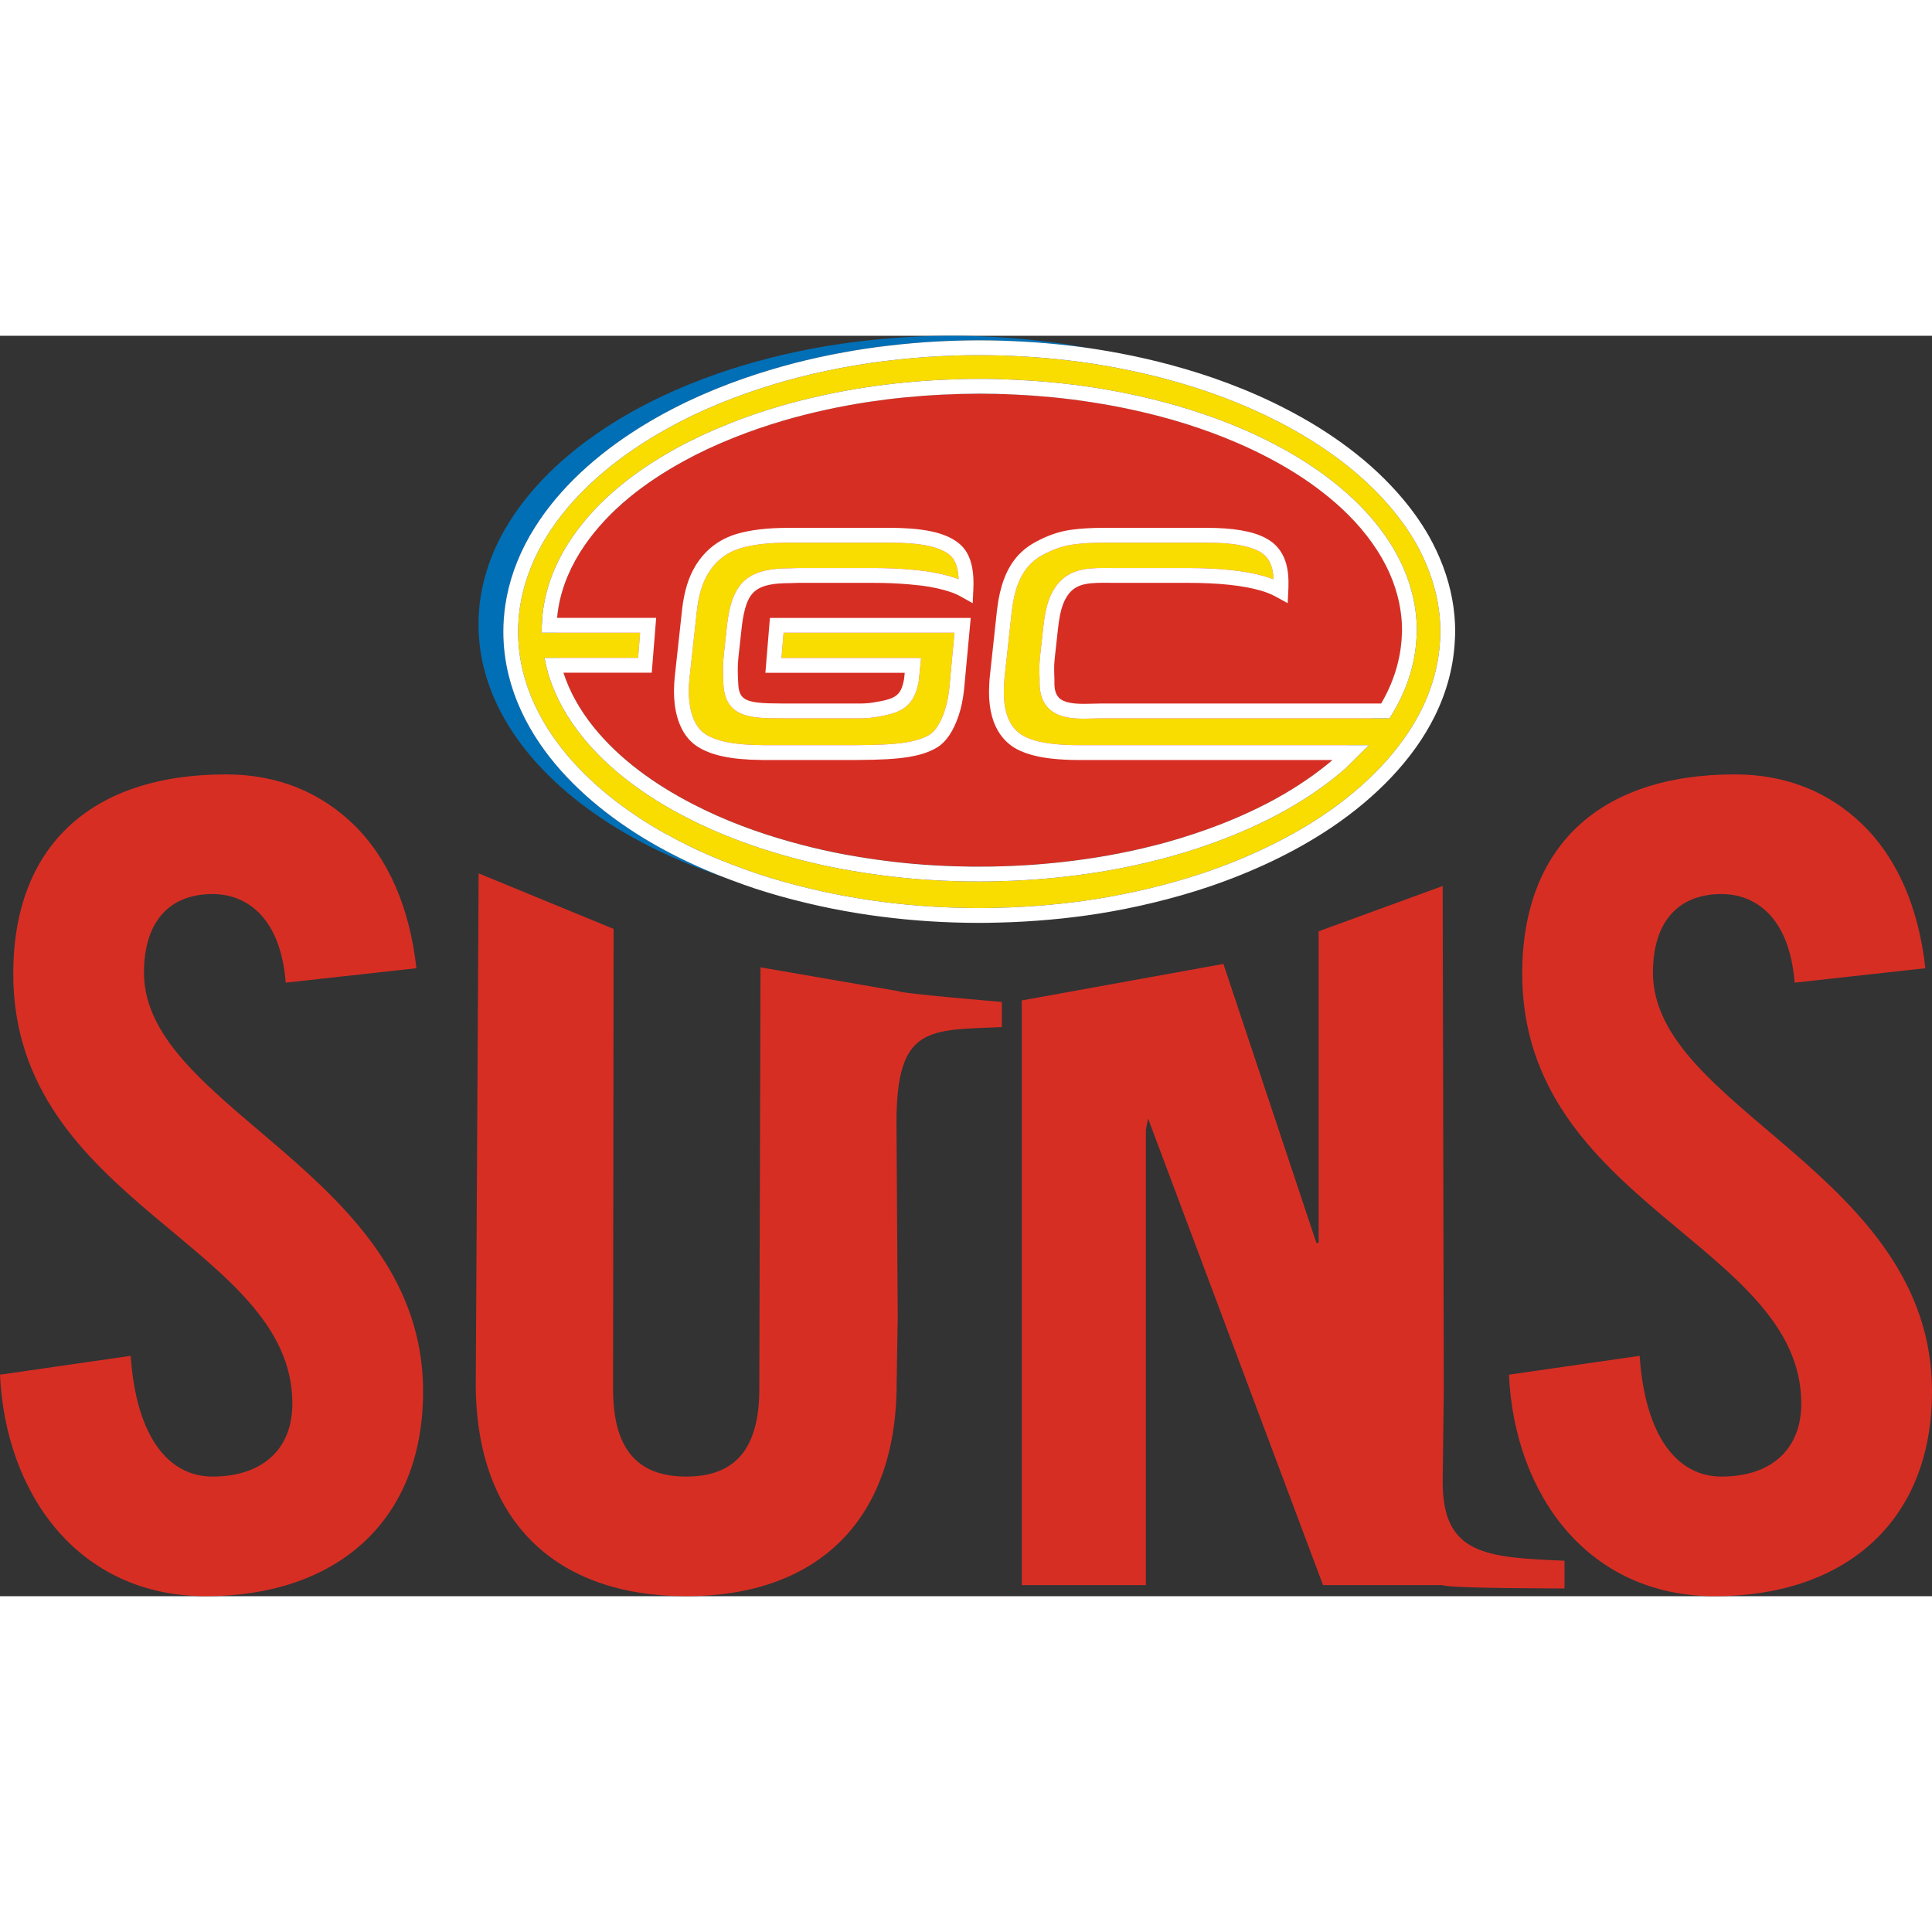 <?xml version="1.0" encoding="iso-8859-1"?>
<!-- Generator: Adobe Illustrator 25.2.0, SVG Export Plug-In . SVG Version: 6.00 Build 0)  -->
<svg version="1.1" id="Layer_1" xmlns="http://www.w3.org/2000/svg" xmlns:xlink="http://www.w3.org/1999/xlink" x="0px" y="0px"
	 width="56" height="56" viewBox="0 0 754.01 491.912" enable-background="new 0 0 754.01 491.912"
	 xml:space="preserve">
<rect x="0" y="0" width="754.01" height="491.912" fill="#333333" stroke="none"/>
<g>
	<path fill="#006FB6" d="M272.639,207.234c-7.656-3.418-14.89-7.203-21.48-11.203c-8.28-5.057-15.828-10.62-22.418-16.523
		c-7.136-6.378-13.22-13.226-18.076-20.356c-5.818-8.534-9.898-17.507-12.152-26.631c-1.381-5.599-2.08-11.341-2.08-17.06
		c0-3.386,0.255-6.801,0.744-10.162c1.349-9.248,4.535-18.346,9.488-27.063c0.057-0.093,0.103-0.196,0.154-0.287
		c0.096-0.143,0.166-0.257,0.218-0.34c4.42-7.644,10.182-14.986,17.132-21.861c6.456-6.395,13.958-12.402,22.283-17.851
		c6.624-4.355,13.901-8.434,21.59-12.127c6.93-3.309,14.42-6.383,22.308-9.132c6.443-2.238,13.046-4.235,19.637-5.948
		c6.282-1.622,12.911-3.08,19.738-4.294c5.562-1.034,11.452-1.9,17.503-2.588c6.178-0.717,12.287-1.247,18.138-1.568
		c5.718-0.308,11.337-0.469,16.739-0.469h0.084c5.807,0,11.862,0.189,17.991,0.549c5.576,0.321,11.342,0.822,17.156,1.513
		l0.252,0.007c2.595,0.311,5.189,0.664,7.757,1.053c-6.043-1.139-12.222-2.085-18.511-2.83c-5.691-0.67-11.49-1.175-17.357-1.516
		C383.589,0.199,377.628,0,371.585,0c-0.021,0-0.072,0-0.092,0c-5.607,0-11.164,0.164-16.632,0.467
		c-6.111,0.347-12.143,0.856-18.06,1.549c-5.909,0.686-11.709,1.54-17.42,2.544c-6.712,1.214-13.27,2.637-19.655,4.295
		c-6.719,1.714-13.252,3.688-19.522,5.853c-7.765,2.715-15.178,5.727-22.199,9.064c-7.683,3.661-14.877,7.682-21.513,12.018
		c-8.298,5.402-15.731,11.337-22.161,17.679c-6.861,6.761-12.602,14.009-17.022,21.627c-0.108,0.198-0.269,0.411-0.391,0.634
		c-4.85,8.533-8.074,17.512-9.443,26.818c-0.494,3.323-0.732,6.68-0.732,10.067c0,5.763,0.7,11.426,2.062,16.926
		c2.287,9.221,6.397,18.049,12.095,26.373c4.882,7.125,10.926,13.9,17.985,20.184c6.592,5.871,14.055,11.337,22.304,16.354
		c6.654,4.025,13.803,7.734,21.376,11.118c6.307,2.815,12.937,5.384,19.816,7.704C278.819,209.904,275.607,208.563,272.639,207.234z
		"/>
	<g>
		<path fill="#D72E24" d="M547.175,114.868c0,50.973-73.866,92.283-164.986,92.283c-91.101,0-164.971-41.311-164.971-92.283
			c0-50.957,73.871-92.278,164.971-92.278C473.309,22.59,547.175,63.912,547.175,114.868z"/>
	</g>
	<path fill="#F9DC00" d="M374.115,94.751c0,0.065,0,0.149,0,0.221c0,0,0,0-0.014-0.014c-1.047-0.388-2.318-0.81-4.033-1.298
		c-2.236-0.594-4.253-1.047-6.339-1.403c-2.352-0.399-5.146-0.748-8.304-1.008c-4.678-0.415-9.508-0.608-14.793-0.608h-28.969
		c-0.61,0-1.201,0.019-1.76,0.051c-0.591,0.013-1.196,0.055-1.818,0.055c-14.164,0-20.446,4.197-23.203,15.481
		c-0.513,2.184-0.932,4.704-1.251,7.711l-1.176,10.817c-0.443,4.021-0.302,7.162-0.192,9.672c0.02,0.424,0.038,0.824,0.052,1.215
		c0.495,13.637,11.15,13.637,22.417,13.637c0.277,0,0.553,0.01,0.829,0.017c0.321,0.007,0.655,0.007,1.001,0.007h28.48
		c2.48,0,4.612-0.14,6.488-0.442c8.902-1.438,14.897-3.129,16.893-13.315c0.072-0.308,0.129-0.61,0.16-0.908l0.912-8.909h-54.5
		l0.823-9.841h66.673l-2.004,21.725c-0.387,3.372-0.983,6.252-1.843,8.802c-1.568,4.624-3.572,7.812-5.826,9.225
		c-1.812,1.149-4.15,2.014-7.13,2.65c-2.725,0.592-6.012,0.971-10.065,1.192c-3,0.166-6.539,0.263-11.51,0.287
		c-1.227,0.008-2.454,0.008-3.758,0.008h-32.072c-0.128,0-0.263,0-0.397-0.008h-0.064c-0.27-0.007-0.539-0.024-0.784-0.024h-0.103
		c-10.457-0.109-17.382-1.49-21.756-4.393c-3.288-2.172-5.473-6.626-6.14-12.54c-0.315-2.793-0.282-5.909,0.063-9.23l2.827-25.855
		l0.057-0.329v-0.134c0.681-6.077,2.139-10.84,4.452-14.604c3.031-4.908,7.162-8.106,12.66-9.763
		c4.811-1.436,10.978-2.148,18.821-2.148h40.14c2.078,0,4.104,0.076,6.57,0.243c2.748,0.176,5.228,0.504,7.392,0.945
		c2.029,0.426,3.816,0.96,5.344,1.645c1.787,0.785,3.201,1.74,4.15,2.833C372.978,88.051,373.896,91.019,374.115,94.751z
		 M554.791,145.836c-3.854,7.786-9.243,15.361-16.012,22.508c-6.461,6.822-14.016,13.149-22.508,18.84
		c-6.834,4.601-14.458,8.906-22.685,12.803c-7.516,3.586-15.5,6.808-23.709,9.586c-6.616,2.233-13.693,4.256-21.023,6.026
		c-7.096,1.695-14.182,3.127-21.067,4.219c-6.135,0.963-12.395,1.733-18.673,2.294c-6.332,0.57-12.781,0.951-19.207,1.109
		c-3.112,0.087-5.481,0.122-7.718,0.122c-3.225,0-6.513-0.059-9.808-0.165c-6.173-0.199-12.474-0.604-18.749-1.209
		c-6.018-0.582-12.012-1.354-17.857-2.298c-6.609-1.049-13.264-2.389-19.771-3.953c-6.621-1.586-13.135-3.401-19.334-5.42
		c-3.206-1.053-6.359-2.215-9.05-3.23c-4.773-1.765-8.903-3.441-12.623-5.105c-7.425-3.329-14.427-6.989-20.838-10.868
		c-7.971-4.872-15.23-10.21-21.563-15.893c-6.783-6.079-12.559-12.571-17.146-19.311c-5.433-7.969-9.229-16.296-11.324-24.754
		c-1.265-5.145-1.921-10.433-1.921-15.675c0-3.107,0.237-6.238,0.688-9.328c1.259-8.528,4.208-16.955,8.794-25.036l0.077-0.142
		c0.128-0.188,0.239-0.375,0.301-0.5c4.145-7.151,9.565-14.087,16.163-20.602c6.192-6.116,13.386-11.878,21.39-17.119
		c6.424-4.206,13.458-8.159,20.916-11.74c6.737-3.211,14.041-6.211,21.724-8.899c6.282-2.171,12.737-4.13,19.188-5.805
		c6.121-1.595,12.614-3.012,19.313-4.219c5.447-0.983,11.222-1.825,17.137-2.521c6.07-0.693,12.056-1.218,17.798-1.526
		c5.595-0.318,11.113-0.463,16.411-0.463h0.084c5.703,0,11.638,0.175,17.657,0.544c5.478,0.322,11.152,0.799,16.904,1.474l0.17,0.02
		c6.44,0.764,12.922,1.764,19.268,2.968c6.52,1.25,12.982,2.722,19.182,4.393c7.628,2.051,15.033,4.426,22.029,7.052
		c7.684,2.903,15.037,6.161,21.852,9.68c8.561,4.432,16.513,9.391,23.599,14.716c7.678,5.794,14.408,12.083,20.015,18.745
		c3.809,4.516,7.069,9.139,9.698,13.74c2.029,3.572,3.789,7.366,5.248,11.261c2.879,7.686,4.334,15.526,4.334,23.309
		c0,0.527-0.023,1.139-0.062,1.817c-0.02,0.336-0.039,0.69-0.045,1.04C561.613,127.725,559.166,136.987,554.791,145.836z
		 M552.953,114.903c0-8.205-1.785-16.415-5.272-24.404c-3.842-8.724-9.737-17.092-17.534-24.845
		c-6.109-6.072-13.342-11.768-21.538-16.921c-7.127-4.489-15.056-8.625-23.554-12.3c-6.506-2.786-13.424-5.346-20.579-7.587
		c-6.468-2.035-13.179-3.827-19.95-5.323c-5.473-1.233-11.145-2.305-16.86-3.212c-5.402-0.841-10.997-1.547-16.605-2.095
		c-4.844-0.467-9.717-0.803-14.498-1.035c-5.176-0.251-9.864-0.377-14.388-0.377c-0.129,0-0.262,0-0.404,0.01h-0.193
		c-4.291,0.02-8.792,0.138-13.794,0.367c-4.967,0.234-10.035,0.603-15.056,1.099c-5.051,0.497-9.97,1.105-14.641,1.82
		c-5.575,0.847-11.215,1.879-16.777,3.09c-5.832,1.263-11.567,2.71-17.039,4.301c-6.939,2.038-13.676,4.375-20.01,6.919
		c-7.252,2.892-14.094,6.085-20.279,9.482c-8.287,4.546-15.756,9.543-22.187,14.863c-7.283,6.018-13.398,12.572-18.203,19.497
		c-5.885,8.464-9.682,17.395-11.286,26.528c-0.432,2.398-0.694,4.882-0.797,7.55v0.006c-0.051,0.526-0.161,1.687-0.141,3.546h38.45
		l-0.783,9.815H212.49c0.373,1.913,0.873,4.037,1.509,6.381l0.385,1.191c2.622,8.045,6.956,15.857,12.899,23.22
		c5.145,6.378,11.44,12.39,18.679,17.837c6.469,4.9,13.792,9.468,21.763,13.574c6.237,3.23,12.891,6.184,19.765,8.786
		c6.257,2.391,12.892,4.561,19.758,6.458c5.724,1.599,11.472,2.997,17.06,4.13c5.461,1.108,11.221,2.087,17.118,2.915
		c5.485,0.764,10.476,1.323,15.204,1.722c5.099,0.431,10.443,0.753,15.903,0.907c3.379,0.113,6.544,0.158,9.64,0.158
		c1.336,0,2.629-0.013,3.965-0.037l1.193-0.034c5.439-0.087,10.911-0.307,16.29-0.694c5.363-0.391,10.732-0.923,15.974-1.585
		c6.262-0.791,12.479-1.793,18.427-2.963c6.418-1.27,12.738-2.768,18.803-4.423c7.591-2.114,15.022-4.586,22.068-7.355
		c7.914-3.104,15.41-6.592,22.231-10.386c8.876-4.922,16.868-10.464,23.728-16.432c0.084-0.077,0.174-0.155,0.277-0.247l9.129-9.042
		H421.19c-3.591,0-6.956-0.16-9.982-0.49c-4.523-0.499-8.08-1.385-10.875-2.69c-6.27-2.915-9.121-9.77-8.478-20.381l0.045-0.622
		c0.045-0.702,0.076-1.372,0.133-2.012l2.834-26.002l0.008-0.078c0.031-0.134,0.049-0.271,0.082-0.448l0.014-0.125
		c0.115-1.032,0.264-2.034,0.379-2.692c0.301-1.779,0.699-3.485,1.17-5.092c1.945-6.423,5.182-10.707,10.166-13.463
		c4.285-2.359,8.209-3.712,12.384-4.26c3.379-0.453,7.246-0.674,11.786-0.674h40.133c9.268,0,15.859,1.061,20.117,3.238
		c3.83,1.94,5.672,5.317,5.935,11.06c-1.15-0.448-2.396-0.859-3.705-1.247c-7.299-2.106-17.318-3.157-29.786-3.157h-28.956
		c-0.686,0-1.361-0.008-2.041-0.015c-0.676,0-1.355,0-2.037,0c-6.931,0-14.084,0.591-18.818,7.715
		c-1.711,2.589-2.885,5.629-3.682,9.583c-0.373,1.827-0.643,3.779-0.879,5.982l-1.189,10.841c-0.057,0.476-0.096,0.947-0.135,1.396
		l-0.051,0.565c-0.193,2.329-0.129,4.25-0.084,5.94c0.045,0.881,0.07,1.656,0.045,2.352c-0.104,4.426,1.053,7.873,3.398,10.282
		c3.564,3.664,9.025,4.165,13.894,4.152c1.226,0,2.396-0.035,3.559-0.066c1.027-0.018,2.016-0.065,2.915-0.065h109.291l3.558-0.007
		l1.701-2.876c5.216-8.968,8.173-18.395,8.749-27.962l0.027-0.441C552.885,117.03,552.953,116.021,552.953,114.903z"/>
	<path fill="#FFFFFF" d="M379.882,94.418c-0.289-5.173-1.649-9.162-4.013-11.852c-1.555-1.721-3.604-3.153-6.174-4.286
		c-1.9-0.835-4.083-1.509-6.513-2.003c-2.422-0.502-5.17-0.853-8.175-1.064c-2.596-0.164-4.742-0.258-6.949-0.258h-40.14
		c-8.421,0-15.127,0.795-20.491,2.406c-6.81,2.052-12.167,6.189-15.923,12.276c-2.77,4.511-4.509,10.124-5.287,17.093l-2.865,26.226
		c-0.392,3.741-0.417,7.279-0.064,10.497c0.88,7.771,3.892,13.546,8.697,16.722c5.357,3.546,13.315,5.26,25.007,5.363h0.295
		c0.109,0,0.218,0.012,0.359,0.02h0.065c0.193,0,0.379,0.006,0.571,0.006h32.072c1.323,0,2.551,0,3.79-0.006
		c5.074-0.038,8.716-0.123,11.8-0.297c4.354-0.235,7.93-0.665,10.952-1.314c3.66-0.775,6.601-1.898,9.011-3.412
		c3.435-2.154,6.183-6.289,8.208-12.263c1.008-2.954,1.695-6.245,2.119-10.079l2.613-28.086h-78.368l-1.766,21.417h54.379
		l-0.264,2.501c0,0.057-0.008,0.106-0.027,0.12l-0.051,0.234c-1.215,6.351-3.531,7.387-12.145,8.773
		c-1.574,0.259-3.399,0.365-5.564,0.365h-28.48c-0.302,0-0.579,0-0.861,0c-0.327-0.01-0.636-0.019-0.97-0.019
		c-13.887,0-16.393-1.207-16.631-8.079c-0.031-0.394-0.044-0.812-0.062-1.24c-0.109-2.448-0.225-5.217,0.153-8.792l1.196-10.82
		c0.282-2.759,0.654-5.048,1.129-6.968c1.856-7.665,4.837-11.063,17.569-11.063c0.752,0,1.444-0.037,2.061-0.068
		c0.521-0.027,1.015-0.045,1.517-0.045h28.969c5.126,0,9.795,0.193,14.305,0.591c2.98,0.26,5.619,0.571,7.824,0.95
		c1.9,0.322,3.736,0.731,5.754,1.276c1.515,0.444,2.626,0.791,3.48,1.114c1.094,0.435,2.031,0.874,2.84,1.336l4.779,2.658
		l0.258-5.454C379.952,97.243,379.952,95.797,379.882,94.418z M374.101,94.958c-1.047-0.388-2.318-0.81-4.033-1.298
		c-2.236-0.594-4.253-1.047-6.339-1.403c-2.352-0.399-5.146-0.748-8.304-1.008c-4.678-0.415-9.508-0.608-14.793-0.608h-28.969
		c-0.61,0-1.201,0.019-1.76,0.051c-0.591,0.013-1.196,0.055-1.818,0.055c-14.164,0-20.446,4.197-23.203,15.481
		c-0.513,2.184-0.932,4.704-1.251,7.711l-1.176,10.817c-0.443,4.021-0.302,7.162-0.192,9.672c0.02,0.424,0.038,0.824,0.052,1.215
		c0.495,13.637,11.15,13.637,22.417,13.637c0.277,0,0.553,0.01,0.829,0.017c0.321,0.007,0.655,0.007,1.001,0.007h28.48
		c2.48,0,4.612-0.14,6.488-0.442c8.902-1.438,14.897-3.129,16.893-13.315c0.072-0.308,0.129-0.61,0.16-0.908l0.912-8.909h-54.5
		l0.823-9.841h66.673l-2.004,21.725c-0.387,3.372-0.983,6.252-1.843,8.802c-1.568,4.624-3.572,7.812-5.826,9.225
		c-1.812,1.149-4.15,2.014-7.13,2.65c-2.725,0.592-6.012,0.971-10.065,1.192c-3,0.166-6.539,0.263-11.51,0.287
		c-1.227,0.008-2.454,0.008-3.758,0.008h-32.072c-0.128,0-0.263,0-0.397-0.008h-0.064c-0.27-0.007-0.539-0.024-0.784-0.024h-0.103
		c-10.457-0.109-17.382-1.49-21.756-4.393c-3.288-2.172-5.473-6.626-6.14-12.54c-0.315-2.793-0.282-5.909,0.063-9.23l2.827-25.855
		l0.057-0.329v-0.134c0.681-6.077,2.139-10.84,4.452-14.604c3.031-4.908,7.162-8.106,12.66-9.763
		c4.811-1.436,10.978-2.148,18.821-2.148h40.14c2.078,0,4.104,0.076,6.57,0.243c2.748,0.176,5.228,0.504,7.392,0.945
		c2.029,0.426,3.816,0.96,5.344,1.645c1.787,0.785,3.201,1.74,4.15,2.833c1.465,1.638,2.383,4.606,2.602,8.338
		c0,0.065,0,0.149,0,0.221C374.115,94.972,374.115,94.972,374.101,94.958z M530.146,65.654
		c-6.109-6.072-13.342-11.768-21.538-16.921c-7.127-4.489-15.056-8.625-23.554-12.3c-6.506-2.786-13.424-5.346-20.579-7.587
		c-6.468-2.035-13.179-3.827-19.95-5.323c-5.473-1.233-11.145-2.305-16.86-3.212c-5.402-0.841-10.997-1.547-16.605-2.095
		c-4.844-0.467-9.717-0.803-14.498-1.035c-5.158-0.251-9.864-0.377-14.388-0.377c-0.129,0-0.262,0-0.404,0.01h-0.193
		c-4.291,0-8.792,0.138-13.794,0.367c-4.967,0.234-10.023,0.603-15.056,1.099c-5.051,0.497-9.97,1.105-14.641,1.82
		c-5.575,0.847-11.215,1.879-16.777,3.09c-5.832,1.263-11.567,2.71-17.039,4.301c-6.939,2.038-13.676,4.364-20.01,6.919
		c-7.252,2.892-14.094,6.085-20.279,9.482c-8.287,4.546-15.756,9.543-22.187,14.863c-7.283,6.018-13.398,12.572-18.203,19.497
		c-5.885,8.464-9.682,17.395-11.286,26.528c-0.432,2.398-0.694,4.882-0.797,7.55v0.006c-0.051,0.526-0.161,1.687-0.141,3.546h38.45
		l-0.783,9.815H212.49c0.373,1.913,0.873,4.037,1.509,6.381l0.385,1.191c2.622,8.045,6.956,15.857,12.899,23.22
		c5.145,6.378,11.44,12.39,18.679,17.837c6.469,4.9,13.792,9.468,21.763,13.574c6.237,3.23,12.891,6.184,19.765,8.786
		c6.257,2.378,12.892,4.561,19.758,6.458c5.724,1.599,11.472,2.997,17.06,4.13c5.461,1.108,11.221,2.087,17.118,2.915
		c5.485,0.764,10.476,1.323,15.204,1.722c5.099,0.431,10.443,0.753,15.903,0.907c3.402,0.113,6.544,0.158,9.64,0.158
		c1.336,0,2.629-0.013,3.965-0.037l1.193-0.034c5.439-0.087,10.911-0.307,16.29-0.694c5.363-0.391,10.732-0.923,15.974-1.585
		c6.262-0.791,12.479-1.793,18.427-2.963c6.418-1.27,12.738-2.768,18.803-4.423c7.591-2.114,15.022-4.586,22.068-7.355
		c7.914-3.104,15.41-6.605,22.231-10.386c8.876-4.922,16.868-10.464,23.728-16.432c0.084-0.077,0.174-0.155,0.277-0.247l9.129-9.042
		H421.19c-3.591,0-6.956-0.16-9.982-0.49c-4.523-0.499-8.08-1.385-10.875-2.69c-6.27-2.915-9.121-9.77-8.478-20.381l0.045-0.622
		c0.045-0.702,0.076-1.372,0.133-2.012l2.834-26.002l0.008-0.078c0.031-0.134,0.049-0.271,0.082-0.448l0.014-0.125
		c0.115-1.032,0.264-2.034,0.379-2.692c0.301-1.779,0.699-3.485,1.17-5.092c1.959-6.423,5.182-10.707,10.166-13.463
		c4.285-2.359,8.209-3.712,12.384-4.26c3.379-0.453,7.246-0.674,11.786-0.674h40.133c9.268,0,15.859,1.061,20.117,3.238
		c3.83,1.94,5.672,5.317,5.935,11.06c-1.15-0.456-2.396-0.859-3.705-1.247c-7.299-2.106-17.318-3.157-29.786-3.157h-28.956
		c-0.686,0-1.361-0.015-2.041-0.015c-0.676,0-1.355,0-2.037,0c-6.931,0-14.084,0.591-18.818,7.715
		c-1.711,2.589-2.885,5.629-3.682,9.583c-0.373,1.827-0.643,3.779-0.879,5.982l-1.189,10.841c-0.057,0.476-0.096,0.947-0.135,1.396
		l-0.051,0.565c-0.193,2.329-0.129,4.25-0.084,5.94c0.045,0.881,0.07,1.656,0.045,2.352c-0.104,4.426,1.053,7.873,3.398,10.282
		c3.564,3.664,9.025,4.152,13.894,4.152c1.226,0,2.396-0.035,3.559-0.066c1.027-0.018,2.016-0.065,2.915-0.065h109.291l3.558-0.007
		l1.701-2.876c5.216-8.968,8.173-18.395,8.749-27.962l0.027-0.441c0.07-0.988,0.139-2.013,0.139-3.115
		c0-8.205-1.785-16.415-5.272-24.404C543.839,81.775,537.943,73.407,530.146,65.654z M547.046,117.625l-0.025,0.47
		c-0.529,8.691-3.227,17.236-7.979,25.413l-0.02,0.01H429.488c-0.983,0-2.003,0.046-3.091,0.066
		c-1.09,0.031-2.252,0.058-3.383,0.058c-3.457,0-7.675-0.278-9.751-2.396c-1.238-1.277-1.822-3.271-1.748-6.104
		c0.006-0.878-0.006-1.759-0.057-2.692c-0.039-1.526-0.109-3.263,0.062-5.238l0.047-0.581c0.039-0.409,0.064-0.816,0.115-1.244
		l1.201-10.869c0.213-2.019,0.477-3.798,0.803-5.468c0.648-3.178,1.543-5.57,2.846-7.521c2.864-4.336,6.964-5.131,13.983-5.131
		c0.662,0,1.324,0.01,2.004,0.01c0.68,0.007,1.383,0.015,2.074,0.015h28.956c11.929,0,21.415,0.999,28.198,2.939
		c2.352,0.669,4.395,1.48,6.045,2.385l4.753,2.606l0.27-5.413c0.006-0.35,0.017-0.682,0.033-1.021
		c0.172-6.117-0.572-14.757-9.116-19.091c-5.094-2.601-12.543-3.873-22.744-3.873h-40.133c-4.81,0-8.913,0.235-12.549,0.717
		c-4.895,0.659-9.488,2.232-14.42,4.954c-6.392,3.532-10.496,8.884-12.898,16.868c-0.541,1.819-0.996,3.76-1.355,5.794
		c-0.103,0.726-0.277,1.811-0.406,2.911l-0.006,0.046c-0.018,0.096-0.031,0.186-0.045,0.312c-0.025,0.131-0.059,0.276-0.064,0.411
		l-2.806,25.983c-0.104,0.793-0.147,1.531-0.18,2.325l-0.045,0.605c-1.002,16.458,5.87,23.204,11.811,25.965
		c3.385,1.572,7.516,2.616,12.68,3.191c3.252,0.349,6.828,0.528,10.618,0.528h98.858c-6.338,5.396-13.653,10.393-21.723,14.877
		c-6.603,3.666-13.861,7.041-21.551,10.063c-6.854,2.681-14.099,5.091-21.498,7.163c-5.914,1.622-12.1,3.078-18.365,4.312
		c-5.838,1.153-11.913,2.132-18.04,2.901c-5.138,0.655-10.407,1.162-15.648,1.553c-5.281,0.367-10.65,0.605-15.981,0.701
		l-1.215,0.015c-4.277,0.07-8.554,0.043-13.314-0.112c-5.343-0.171-10.587-0.466-15.603-0.9c-4.639-0.391-9.512-0.935-14.881-1.682
		c-5.781-0.811-11.42-1.754-16.759-2.852c-5.465-1.115-11.061-2.483-16.662-4.039c-6.7-1.852-13.181-3.972-19.264-6.288
		c-6.675-2.521-13.13-5.403-19.162-8.526c-7.683-3.951-14.729-8.342-20.934-13.041c-6.86-5.183-12.809-10.855-17.67-16.871
		c-5.493-6.803-9.494-13.98-11.884-21.361h34.468l1.721-21.391h-38.65c0.135-1.49,0.309-2.92,0.566-4.31
		c1.463-8.297,4.938-16.451,10.342-24.24c4.509-6.481,10.258-12.657,17.124-18.328c6.167-5.08,13.324-9.866,21.294-14.241
		c5.993-3.3,12.59-6.389,19.636-9.196c6.181-2.473,12.732-4.73,19.501-6.719c5.333-1.56,10.94-2.983,16.637-4.209
		c5.46-1.194,10.983-2.202,16.418-3.032c4.58-0.686,9.398-1.296,14.349-1.783c4.914-0.475,9.872-0.841,14.747-1.066
		c4.908-0.234,9.328-0.354,13.591-0.36l0.252-0.009c0.102,0,0.186-0.005,0.281-0.005c4.432,0,9.044,0.114,14.124,0.374
		c4.67,0.209,9.457,0.552,14.205,1.007c5.483,0.532,10.95,1.228,16.263,2.076c5.581,0.865,11.138,1.92,16.507,3.126
		c6.615,1.465,13.166,3.194,19.474,5.178c6.95,2.192,13.7,4.678,20.015,7.405c8.223,3.553,15.887,7.538,22.784,11.873
		c7.81,4.925,14.728,10.349,20.522,16.11c7.275,7.258,12.769,15.031,16.31,23.066c3.184,7.273,4.797,14.69,4.797,22.099
		C547.175,115.821,547.11,116.696,547.046,117.625z M563.238,90.127c-1.568-4.182-3.469-8.241-5.646-12.097
		c-2.814-4.912-6.27-9.834-10.317-14.62c-5.867-6.961-12.913-13.58-20.942-19.622c-7.356-5.544-15.572-10.665-24.437-15.232
		c-7.013-3.636-14.552-6.986-22.454-9.957c-7.168-2.71-14.774-5.131-22.57-7.23c-6.354-1.715-12.943-3.221-19.605-4.492
		c-6.461-1.228-13.077-2.262-19.678-3.039l-0.252-0.007c-5.815-0.691-11.58-1.192-17.156-1.513
		c-6.129-0.359-12.185-0.549-17.991-0.549h-0.084c-5.402,0-11.021,0.161-16.739,0.469c-5.852,0.321-11.961,0.851-18.138,1.568
		c-6.051,0.689-11.941,1.554-17.503,2.588c-6.827,1.214-13.456,2.672-19.738,4.294c-6.591,1.713-13.194,3.709-19.637,5.948
		c-7.888,2.749-15.378,5.824-22.308,9.132c-7.689,3.692-14.967,7.771-21.59,12.127c-8.325,5.449-15.827,11.456-22.283,17.851
		c-6.95,6.875-12.712,14.217-17.132,21.861c-0.051,0.083-0.122,0.197-0.218,0.34c-0.051,0.091-0.097,0.194-0.154,0.287
		c-4.954,8.717-8.139,17.815-9.488,27.063c-0.489,3.361-0.744,6.776-0.744,10.162c0,5.719,0.699,11.461,2.08,17.06
		c2.254,9.124,6.334,18.098,12.152,26.631c4.856,7.131,10.94,13.978,18.076,20.356c6.591,5.903,14.138,11.466,22.418,16.523
		c6.59,4.008,13.824,7.785,21.48,11.203c3.835,1.722,8.062,3.443,12.957,5.258c2.743,1.022,5.961,2.212,9.269,3.302
		c6.353,2.068,13.02,3.939,19.79,5.543c6.648,1.6,13.438,2.957,20.208,4.047c5.941,0.966,12.082,1.74,18.205,2.34
		c6.402,0.628,12.839,1.033,19.12,1.238c3.355,0.115,6.718,0.168,10.001,0.168c2.279,0,4.715-0.048,7.86-0.127
		c6.566-0.16,13.139-0.547,19.58-1.13c6.398-0.566,12.814-1.354,19.058-2.34c7.038-1.117,14.284-2.562,21.53-4.317
		c7.496-1.805,14.747-3.891,21.51-6.173c8.422-2.838,16.617-6.16,24.352-9.818c8.472-4.03,16.365-8.492,23.438-13.246
		c8.812-5.924,16.713-12.52,23.464-19.655c7.161-7.563,12.892-15.611,16.995-23.924c4.729-9.564,7.373-19.598,7.824-29.828
		c0.031-0.328,0.031-0.658,0.059-1.016c0.045-0.681,0.062-1.399,0.062-2.096C567.92,106.988,566.355,98.465,563.238,90.127z
		 M562.082,117.277c-0.02,0.336-0.039,0.69-0.045,1.04c-0.424,9.407-2.871,18.669-7.246,27.519
		c-3.854,7.786-9.243,15.361-16.012,22.508c-6.461,6.822-14.016,13.149-22.508,18.84c-6.834,4.601-14.458,8.906-22.685,12.803
		c-7.516,3.586-15.5,6.808-23.709,9.586c-6.616,2.233-13.693,4.256-21.023,6.026c-7.096,1.695-14.182,3.127-21.067,4.219
		c-6.135,0.963-12.395,1.733-18.673,2.294c-6.318,0.57-12.781,0.951-19.207,1.109c-3.112,0.087-5.481,0.122-7.718,0.122
		c-3.225,0-6.513-0.059-9.808-0.174c-6.173-0.19-12.474-0.595-18.749-1.2c-6.018-0.582-12.012-1.354-17.857-2.298
		c-6.609-1.055-13.264-2.389-19.771-3.953c-6.621-1.586-13.135-3.401-19.334-5.42c-3.206-1.053-6.359-2.215-9.05-3.23
		c-4.773-1.765-8.903-3.441-12.61-5.107c-7.438-3.327-14.44-6.987-20.851-10.866c-7.971-4.872-15.23-10.21-21.563-15.893
		c-6.783-6.079-12.559-12.571-17.146-19.311c-5.433-7.969-9.229-16.296-11.324-24.754c-1.265-5.145-1.921-10.433-1.921-15.675
		c0-3.107,0.244-6.238,0.688-9.328c1.259-8.528,4.208-16.955,8.794-25.036l0.077-0.142c0.128-0.188,0.239-0.375,0.301-0.5
		c4.145-7.151,9.565-14.087,16.163-20.602c6.192-6.116,13.386-11.878,21.39-17.119c6.424-4.206,13.458-8.159,20.916-11.74
		c6.737-3.211,14.041-6.211,21.724-8.899c6.282-2.171,12.737-4.135,19.188-5.805c6.121-1.595,12.614-3.012,19.313-4.219
		c5.447-0.983,11.222-1.825,17.137-2.521c6.07-0.693,12.056-1.218,17.798-1.526c5.595-0.318,11.113-0.463,16.411-0.463h0.084
		c5.703,0,11.638,0.175,17.657,0.544c5.478,0.305,11.152,0.799,16.904,1.474l0.182,0.02c6.429,0.757,12.91,1.751,19.256,2.968
		c6.52,1.25,12.982,2.708,19.182,4.387c7.628,2.056,15.033,4.432,22.029,7.058c7.684,2.892,15.037,6.161,21.852,9.68
		c8.561,4.432,16.513,9.391,23.599,14.716c7.678,5.794,14.408,12.083,20.015,18.745c3.809,4.516,7.069,9.134,9.698,13.74
		c2.029,3.572,3.789,7.366,5.248,11.261c2.879,7.686,4.334,15.526,4.334,23.309C562.145,115.987,562.121,116.599,562.082,117.277z"
		/>
	<path fill="#D72E24" d="M111.523,252.454c-2.17-26.815-16.43-34.581-28.542-34.581c-17.282,0-26.793,11.232-26.793,30.686
		c0,53.168,108.93,78.666,108.93,163.391c0,51.438-34.586,79.962-84.729,79.962c-49.706,0-78.233-39.778-80.389-86.454l51.002-7.354
		c2.155,31.548,14.696,47.118,31.978,47.118c18.594,0,31.127-9.935,31.127-28.52c0-61.825-108.93-78.245-108.93-167.711
		c0-49.712,30.26-77.81,83.003-77.81c20.734,0,37.164,7.356,49.705,19.455c13.831,13.401,22.039,32.85,24.624,56.188
		L111.523,252.454z"/>
	<path fill="#D72E24" d="M350.357,382.683l-0.423,26.229c0,53.596-31.119,82.999-82.126,82.999
		c-51.01,0-82.129-29.403-82.129-82.999l1.127-199.099l52.667,21.667l-0.206,179.592c0,22.908,9.089,34.149,28.542,34.149
		c19.444,0,28.526-11.241,28.526-34.149l0.471-164.592l54,9.332c0.429,0.854,40.185,4.173,40.185,4.173v9.791
		c-28.534,1.292-41.12-0.675-41.12,37.368L350.357,382.683z"/>
	<path fill="#D72E24" d="M563.479,411.073l-0.443,36.328c0,28.522,17.282,29.373,47.549,30.662v10.822c0,0-45.822,0-47.549-1.303
		h-46.687l-68.274-182.09l-0.867,4.277v177.812h-48.422v-228.19l78.682-14.245l36.287,108.875h0.875V232.416l48.406-17.68
		L563.479,411.073z"/>
	<path fill="#D72E24" d="M700.418,252.454c-2.164-26.815-16.422-34.581-28.529-34.581c-17.285,0-26.789,11.232-26.789,30.686
		c0,53.168,108.91,78.666,108.91,163.391c0,51.438-34.576,79.962-84.719,79.962c-49.696,0-78.228-39.778-80.385-86.454l51-7.354
		c2.164,31.548,14.697,47.118,31.982,47.118c18.596,0,31.107-9.935,31.107-28.52c0-61.825-108.912-78.245-108.912-167.711
		c0-49.712,30.259-77.81,82.986-77.81c20.746,0,37.178,7.356,49.717,19.455c13.83,13.401,22.045,32.85,24.631,56.188
		L700.418,252.454z"/>
</g>
<g>
</g>
</svg>
